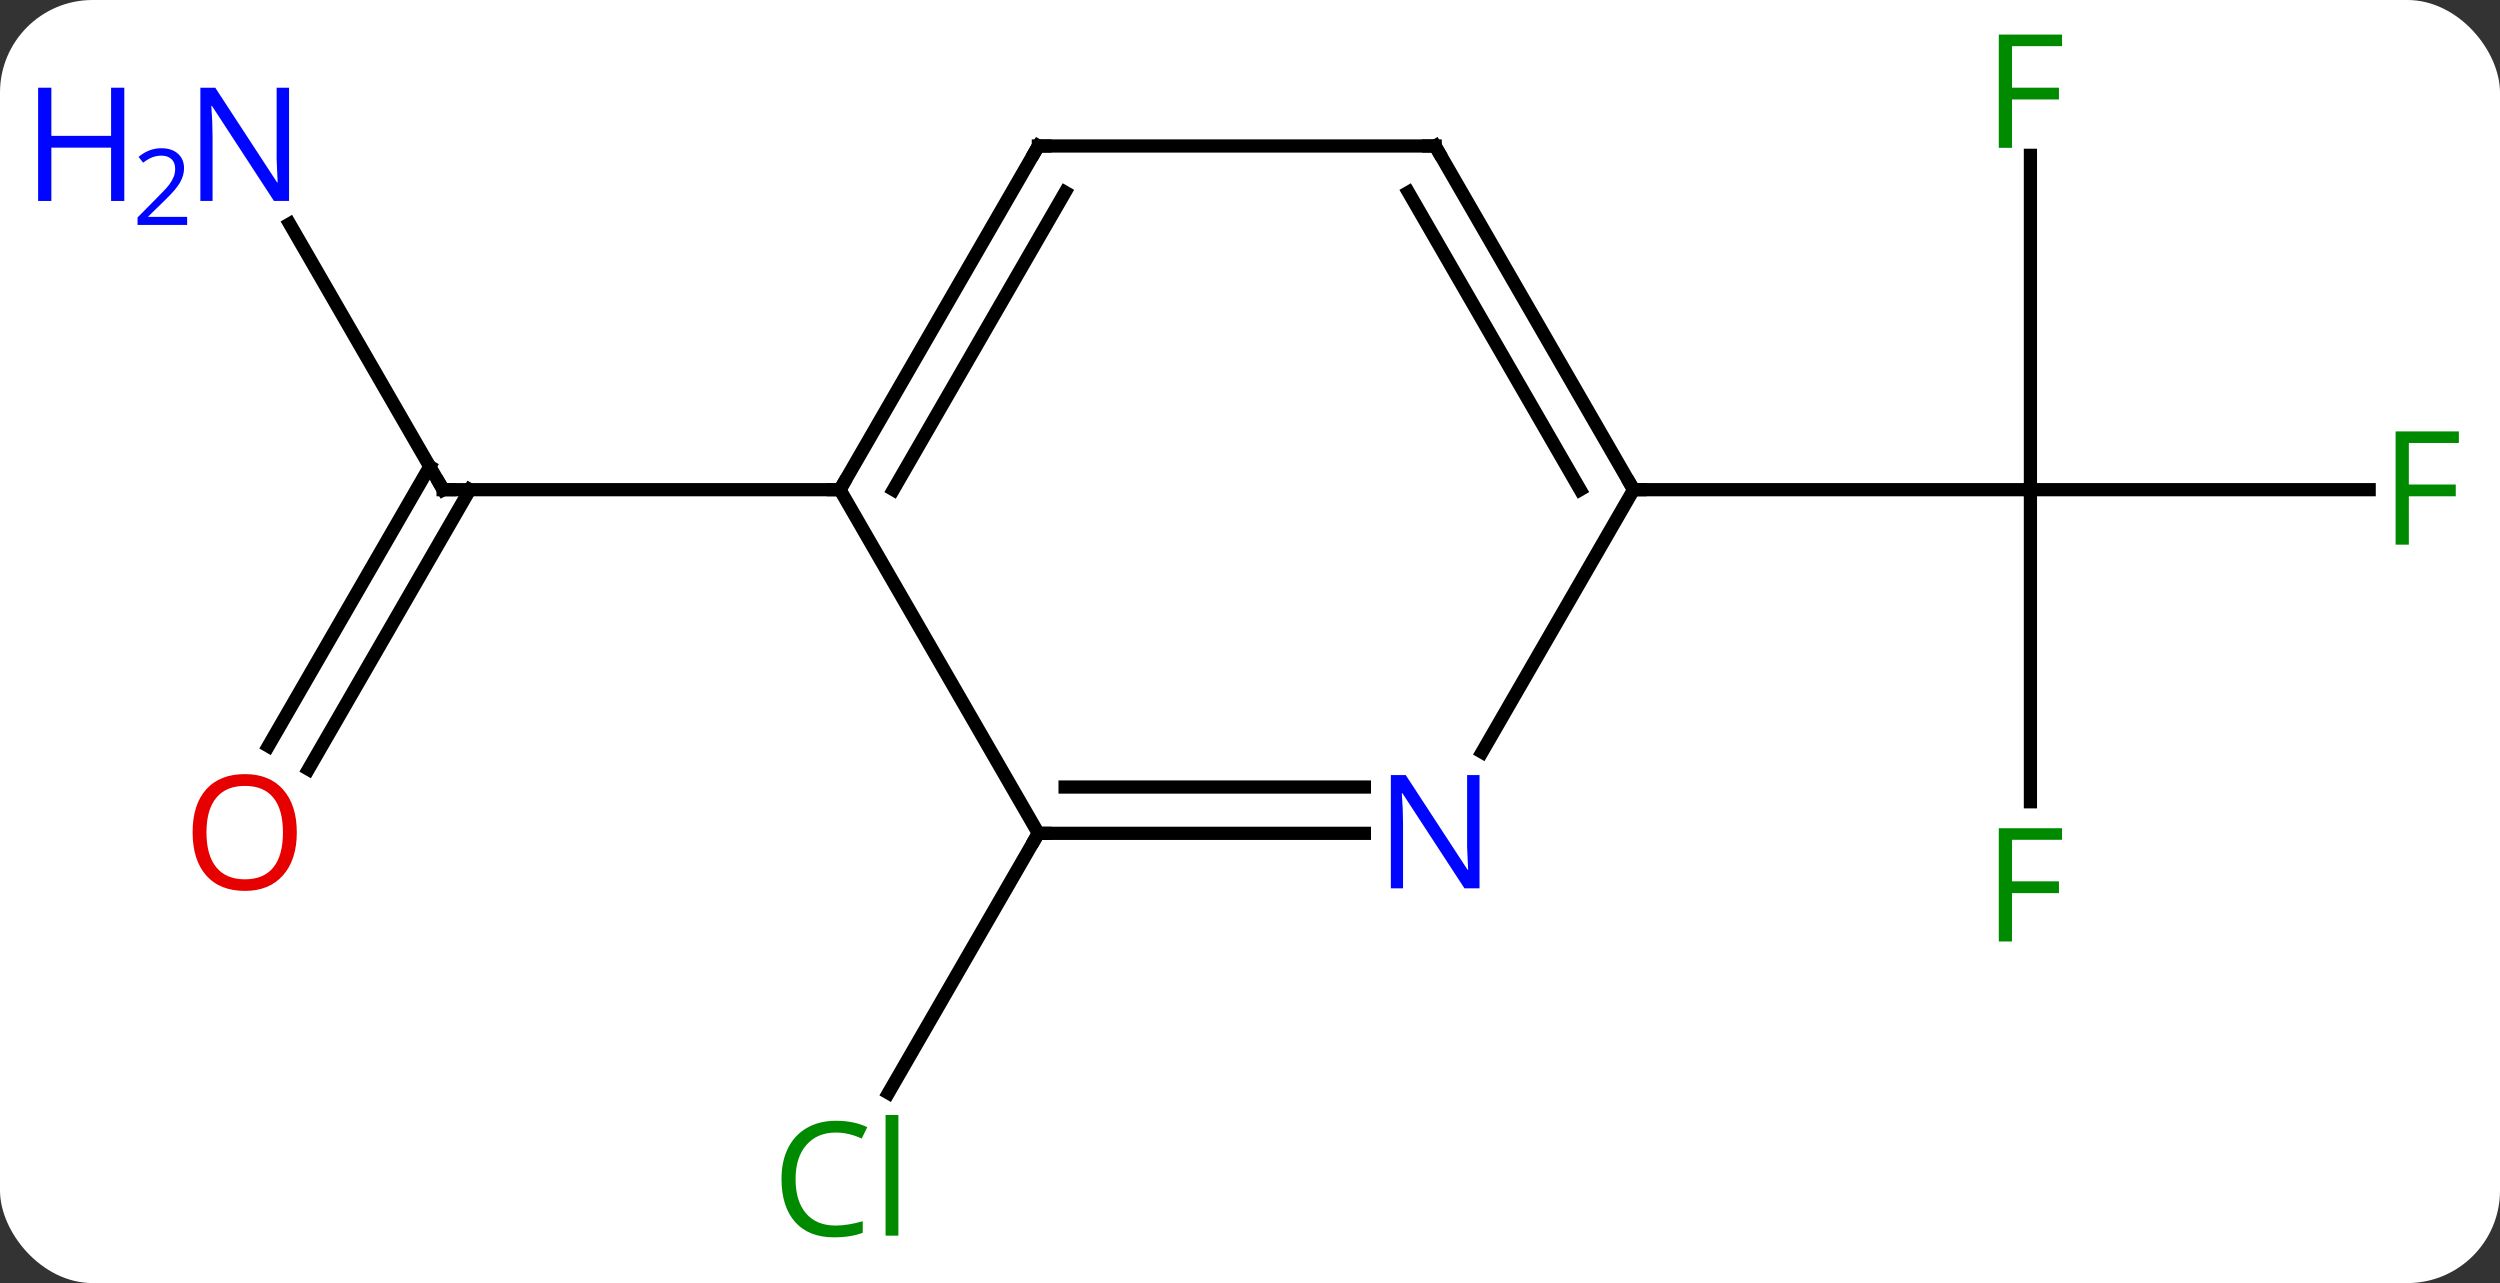 <svg width="189" viewBox="0 0 189 97" style="fill-opacity:1; color-rendering:auto; color-interpolation:auto; text-rendering:auto; stroke:black; stroke-linecap:square; stroke-miterlimit:10; shape-rendering:auto; stroke-opacity:1; fill:black; stroke-dasharray:none; font-weight:normal; stroke-width:1; font-family:'Open Sans'; font-style:normal; stroke-linejoin:miter; font-size:12; stroke-dashoffset:0; image-rendering:auto;" height="97" class="cas-substance-image" xmlns:xlink="http://www.w3.org/1999/xlink" xmlns="http://www.w3.org/2000/svg"><rect x="0" y="0" width="189" height="97" fill="#333333" stroke="none"/><svg class="cas-substance-single-component"><rect y="0" x="0" width="189" stroke="none" ry="7" rx="7" height="97" fill="white" class="cas-substance-group"/><svg y="0" x="0" width="189" viewBox="0 0 189 97" style="fill:black;" height="97" class="cas-substance-single-component-image"><svg><g><g transform="translate(101,48)" style="text-rendering:geometricPrecision; color-rendering:optimizeQuality; color-interpolation:linearRGB; stroke-linecap:butt; image-rendering:optimizeQuality;"><line y2="-36.257" y1="-10.98" x2="52.5" x1="52.5" style="fill:none;"/><line y2="-10.98" y1="-10.98" x2="78.109" x1="52.5" style="fill:none;"/><line y2="12.614" y1="-10.98" x2="52.5" x1="52.5" style="fill:none;"/><line y2="-10.98" y1="-10.98" x2="22.5" x1="52.5" style="fill:none;"/><line y2="15" y1="34.629" x2="-22.5" x1="-33.833" style="fill:none;"/><line y2="-31.075" y1="-10.98" x2="-79.101" x1="-67.5" style="fill:none;"/><line y2="8.403" y1="-12.73" x2="-80.712" x1="-68.51" style="fill:none;"/><line y2="10.153" y1="-10.98" x2="-77.681" x1="-65.479" style="fill:none;"/><line y2="-10.98" y1="-10.98" x2="-37.5" x1="-67.5" style="fill:none;"/><line y2="8.862" y1="-10.98" x2="11.044" x1="22.5" style="fill:none;"/><line y2="-36.963" y1="-10.98" x2="7.5" x1="22.5" style="fill:none;"/><line y2="-33.463" y1="-10.98" x2="5.479" x1="18.459" style="fill:none;"/><line y2="15" y1="15" x2="-22.5" x1="2.148" style="fill:none;"/><line y2="11.5" y1="11.5" x2="-20.479" x1="2.148" style="fill:none;"/><line y2="-36.963" y1="-36.963" x2="-22.5" x1="7.5" style="fill:none;"/><line y2="-10.98" y1="15" x2="-37.5" x1="-22.5" style="fill:none;"/><line y2="-10.98" y1="-36.963" x2="-37.5" x1="-22.5" style="fill:none;"/><line y2="-10.98" y1="-33.463" x2="-33.459" x1="-20.479" style="fill:none;"/></g><g transform="translate(101,48)" style="fill:rgb(0,138,0); text-rendering:geometricPrecision; color-rendering:optimizeQuality; image-rendering:optimizeQuality; font-family:'Open Sans'; stroke:rgb(0,138,0); color-interpolation:linearRGB;"><path style="stroke:none;" d="M51.109 -36.824 L50.109 -36.824 L50.109 -45.386 L54.891 -45.386 L54.891 -44.511 L51.109 -44.511 L51.109 -41.371 L54.656 -41.371 L54.656 -40.48 L51.109 -40.48 L51.109 -36.824 Z"/><path style="stroke:none;" d="M81.109 -6.824 L80.109 -6.824 L80.109 -15.386 L84.891 -15.386 L84.891 -14.511 L81.109 -14.511 L81.109 -11.371 L84.656 -11.371 L84.656 -10.48 L81.109 -10.48 L81.109 -6.824 Z"/><path style="stroke:none;" d="M51.109 23.176 L50.109 23.176 L50.109 14.614 L54.891 14.614 L54.891 15.489 L51.109 15.489 L51.109 18.629 L54.656 18.629 L54.656 19.52 L51.109 19.52 L51.109 23.176 Z"/><path style="stroke:none;" d="M-37.809 37.621 Q-39.215 37.621 -40.035 38.558 Q-40.855 39.496 -40.855 41.136 Q-40.855 42.808 -40.066 43.73 Q-39.277 44.652 -37.824 44.652 Q-36.918 44.652 -35.777 44.324 L-35.777 45.199 Q-36.668 45.542 -37.965 45.542 Q-39.855 45.542 -40.887 44.386 Q-41.918 43.23 -41.918 41.121 Q-41.918 39.792 -41.426 38.8 Q-40.934 37.808 -39.996 37.269 Q-39.059 36.73 -37.793 36.73 Q-36.449 36.73 -35.434 37.214 L-35.855 38.074 Q-36.84 37.621 -37.809 37.621 ZM-33.082 45.417 L-34.051 45.417 L-34.051 36.292 L-33.082 36.292 L-33.082 45.417 Z"/></g><g transform="translate(101,48)" style="stroke-linecap:butt; text-rendering:geometricPrecision; color-rendering:optimizeQuality; image-rendering:optimizeQuality; font-family:'Open Sans'; color-interpolation:linearRGB; stroke-miterlimit:5;"><path style="fill:none;" d="M-67.75 -11.413 L-67.5 -10.98 L-67 -10.98"/><path style="fill:rgb(0,5,255); stroke:none;" d="M-79.148 -32.807 L-80.289 -32.807 L-84.977 -39.994 L-85.023 -39.994 Q-84.93 -38.729 -84.93 -37.682 L-84.93 -32.807 L-85.852 -32.807 L-85.852 -41.369 L-84.727 -41.369 L-80.055 -34.213 L-80.008 -34.213 Q-80.008 -34.369 -80.055 -35.229 Q-80.102 -36.088 -80.086 -36.463 L-80.086 -41.369 L-79.148 -41.369 L-79.148 -32.807 Z"/><path style="fill:rgb(0,5,255); stroke:none;" d="M-91.602 -32.807 L-92.602 -32.807 L-92.602 -36.838 L-97.117 -36.838 L-97.117 -32.807 L-98.117 -32.807 L-98.117 -41.369 L-97.117 -41.369 L-97.117 -37.729 L-92.602 -37.729 L-92.602 -41.369 L-91.602 -41.369 L-91.602 -32.807 Z"/><path style="fill:rgb(0,5,255); stroke:none;" d="M-86.852 -30.997 L-90.602 -30.997 L-90.602 -31.56 L-89.102 -33.075 Q-88.414 -33.763 -88.195 -34.06 Q-87.977 -34.357 -87.867 -34.638 Q-87.758 -34.919 -87.758 -35.247 Q-87.758 -35.7 -88.031 -35.966 Q-88.305 -36.232 -88.805 -36.232 Q-89.148 -36.232 -89.469 -36.115 Q-89.789 -35.997 -90.18 -35.7 L-90.523 -36.138 Q-89.742 -36.794 -88.805 -36.794 Q-88.008 -36.794 -87.547 -36.38 Q-87.086 -35.966 -87.086 -35.279 Q-87.086 -34.732 -87.391 -34.2 Q-87.695 -33.669 -88.539 -32.857 L-89.789 -31.638 L-89.789 -31.607 L-86.852 -31.607 L-86.852 -30.997 Z"/><path style="fill:rgb(230,0,0); stroke:none;" d="M-78.562 14.93 Q-78.562 16.992 -79.602 18.172 Q-80.641 19.352 -82.484 19.352 Q-84.375 19.352 -85.406 18.188 Q-86.438 17.023 -86.438 14.914 Q-86.438 12.82 -85.406 11.672 Q-84.375 10.523 -82.484 10.523 Q-80.625 10.523 -79.594 11.695 Q-78.562 12.867 -78.562 14.93 ZM-85.391 14.93 Q-85.391 16.664 -84.648 17.57 Q-83.906 18.477 -82.484 18.477 Q-81.062 18.477 -80.336 17.578 Q-79.609 16.68 -79.609 14.93 Q-79.609 13.195 -80.336 12.305 Q-81.062 11.414 -82.484 11.414 Q-83.906 11.414 -84.648 12.312 Q-85.391 13.211 -85.391 14.93 Z"/><path style="fill:none;" d="M22.25 -11.413 L22.5 -10.98 L23 -10.98"/><path style="fill:rgb(0,5,255); stroke:none;" d="M10.852 19.156 L9.711 19.156 L5.023 11.969 L4.977 11.969 Q5.07 13.234 5.07 14.281 L5.07 19.156 L4.148 19.156 L4.148 10.594 L5.273 10.594 L9.945 17.75 L9.992 17.75 Q9.992 17.594 9.945 16.734 Q9.898 15.875 9.914 15.5 L9.914 10.594 L10.852 10.594 L10.852 19.156 Z"/><path style="fill:none;" d="M7.75 -36.53 L7.5 -36.963 L7 -36.963"/><path style="fill:none;" d="M-22 15 L-22.5 15 L-22.75 15.433"/><path style="fill:none;" d="M-22 -36.963 L-22.5 -36.963 L-22.75 -36.53"/><path style="fill:none;" d="M-37.25 -11.413 L-37.5 -10.98 L-38 -10.98"/></g></g></svg></svg></svg></svg>